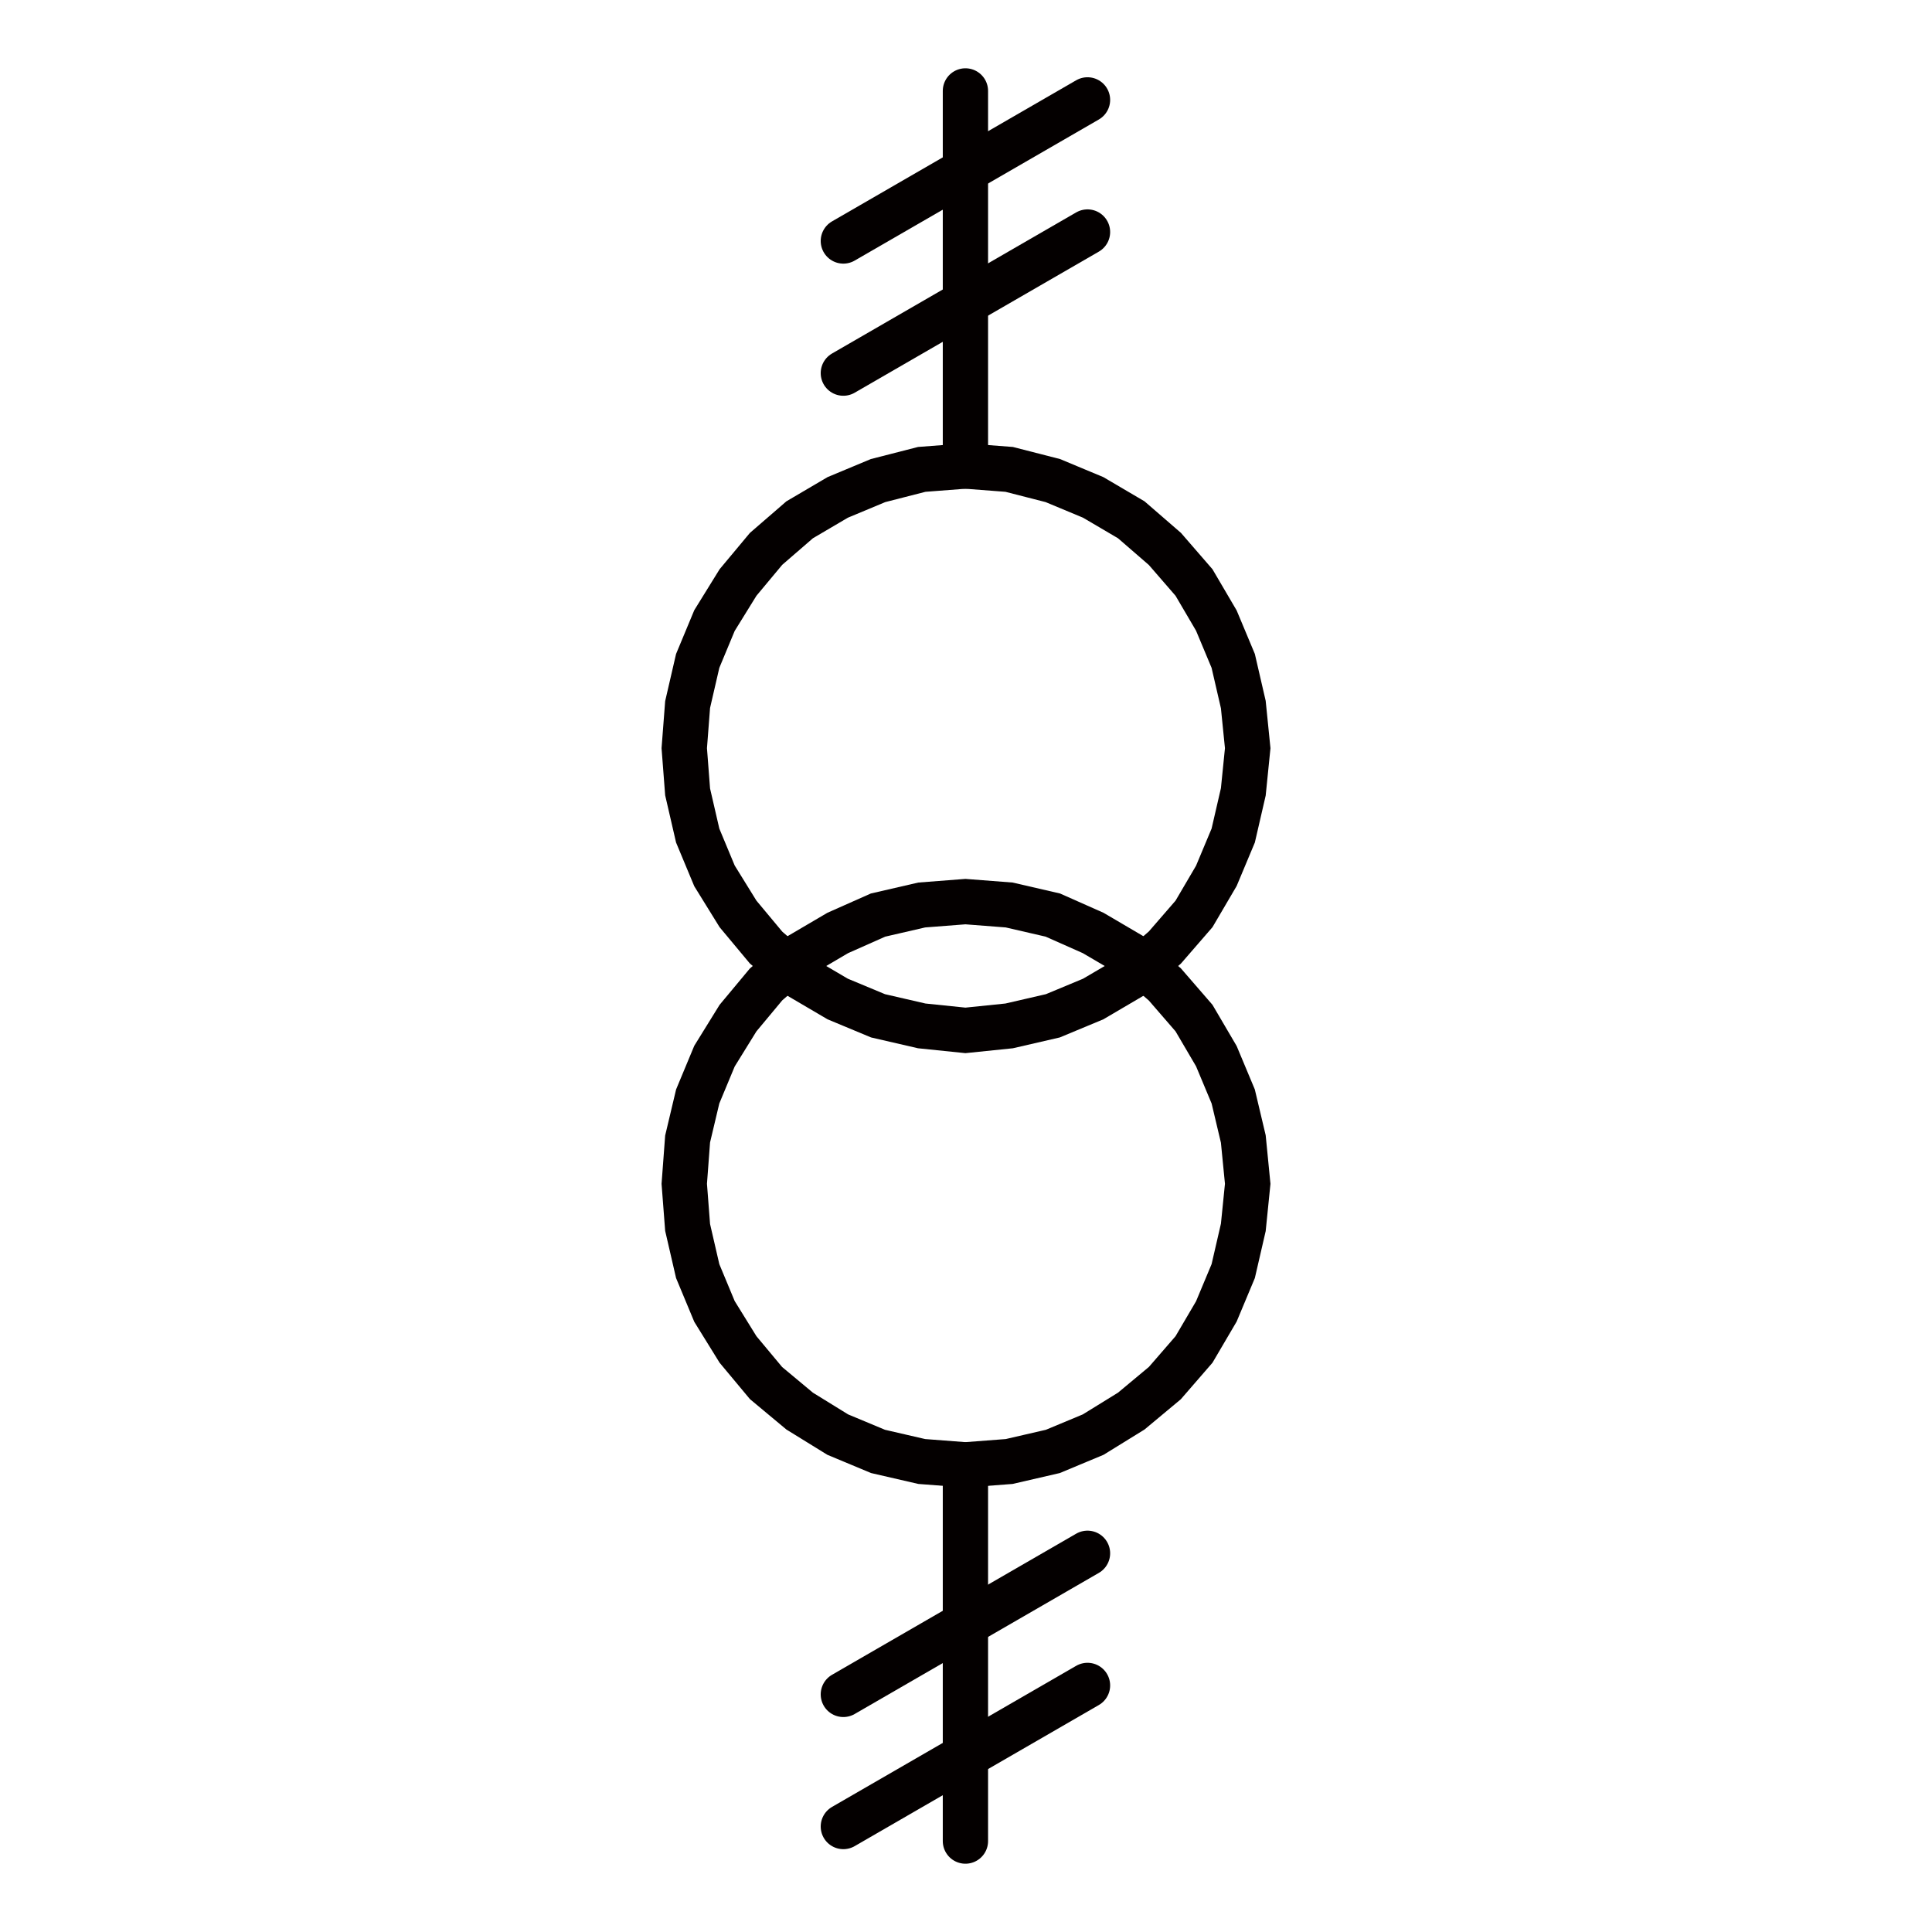  
<svg version="1.1" id="图层_1" xmlns:agg="http://www.example.com"
	 xmlns="http://www.w3.org/2000/svg" xmlns:xlink="http://www.w3.org/1999/xlink" x="0px" y="0px" width="64px" height="64px"
	 viewBox="0 0 64 64" enable-background="new 0 0 64 64" xml:space="preserve">
<g>
	<polygon fill="none" stroke="#040000" stroke-width="1.5" stroke-linecap="round" stroke-miterlimit="10" points="41.332,39.215 
		41.186,37.73 40.852,36.322 40.293,34.986 39.553,33.725 38.588,32.611 37.475,31.647 36.213,30.906 34.877,30.313 33.43,29.979 
		31.981,29.867 30.534,29.979 29.086,30.313 27.751,30.906 26.489,31.647 25.376,32.611 24.448,33.725 23.668,34.986 23.112,36.322 
		22.778,37.73 22.667,39.215 22.778,40.66 23.112,42.107 23.668,43.443 24.448,44.703 25.376,45.816 26.489,46.744 27.751,47.523 
		29.086,48.08 30.534,48.414 31.981,48.525 33.43,48.414 34.877,48.08 36.213,47.523 37.475,46.744 38.588,45.816 39.553,44.703 
		40.293,43.443 40.852,42.107 41.186,40.66 	"/>
	<polygon fill="none" stroke="#040000" stroke-width="1.5" stroke-linecap="round" stroke-miterlimit="10" points="41.332,24.785 
		41.186,23.339 40.852,21.893 40.293,20.557 39.553,19.296 38.588,18.183 37.475,17.219 36.213,16.477 34.877,15.92 33.43,15.549 
		31.981,15.438 30.534,15.549 29.086,15.92 27.751,16.477 26.489,17.219 25.376,18.183 24.448,19.296 23.668,20.557 23.112,21.893 
		22.778,23.339 22.667,24.785 22.778,26.232 23.112,27.679 23.668,29.014 24.448,30.275 25.376,31.388 26.489,32.353 27.751,33.094 
		29.086,33.65 30.534,33.984 31.981,34.133 33.43,33.984 34.877,33.65 36.213,33.094 37.475,32.353 38.588,31.388 39.553,30.275 
		40.293,29.014 40.852,27.679 41.186,26.232 	"/>
	
		<line fill="none" stroke="#040000" stroke-width="1.5" stroke-linecap="round" stroke-miterlimit="10" x1="31.981" y1="48.525" x2="31.981" y2="60.988"/>
	
		<line fill="none" stroke="#040000" stroke-width="1.5" stroke-linecap="round" stroke-miterlimit="10" x1="27.937" y1="60.506" x2="36.025" y2="55.832"/>
	
		<line fill="none" stroke="#040000" stroke-width="1.5" stroke-linecap="round" stroke-miterlimit="10" x1="27.937" y1="56.129" x2="36.025" y2="51.455"/>
	
		<line fill="none" stroke="#040000" stroke-width="1.5" stroke-linecap="round" stroke-miterlimit="10" x1="27.937" y1="12.36" x2="36.025" y2="7.686"/>
	
		<line fill="none" stroke="#040000" stroke-width="1.5" stroke-linecap="round" stroke-miterlimit="10" x1="31.981" y1="15.438" x2="31.981" y2="3.012"/>
	
		<line fill="none" stroke="#040000" stroke-width="1.5" stroke-linecap="round" stroke-miterlimit="10" x1="27.937" y1="7.983" x2="36.025" y2="3.309"/>
</g>
</svg>
